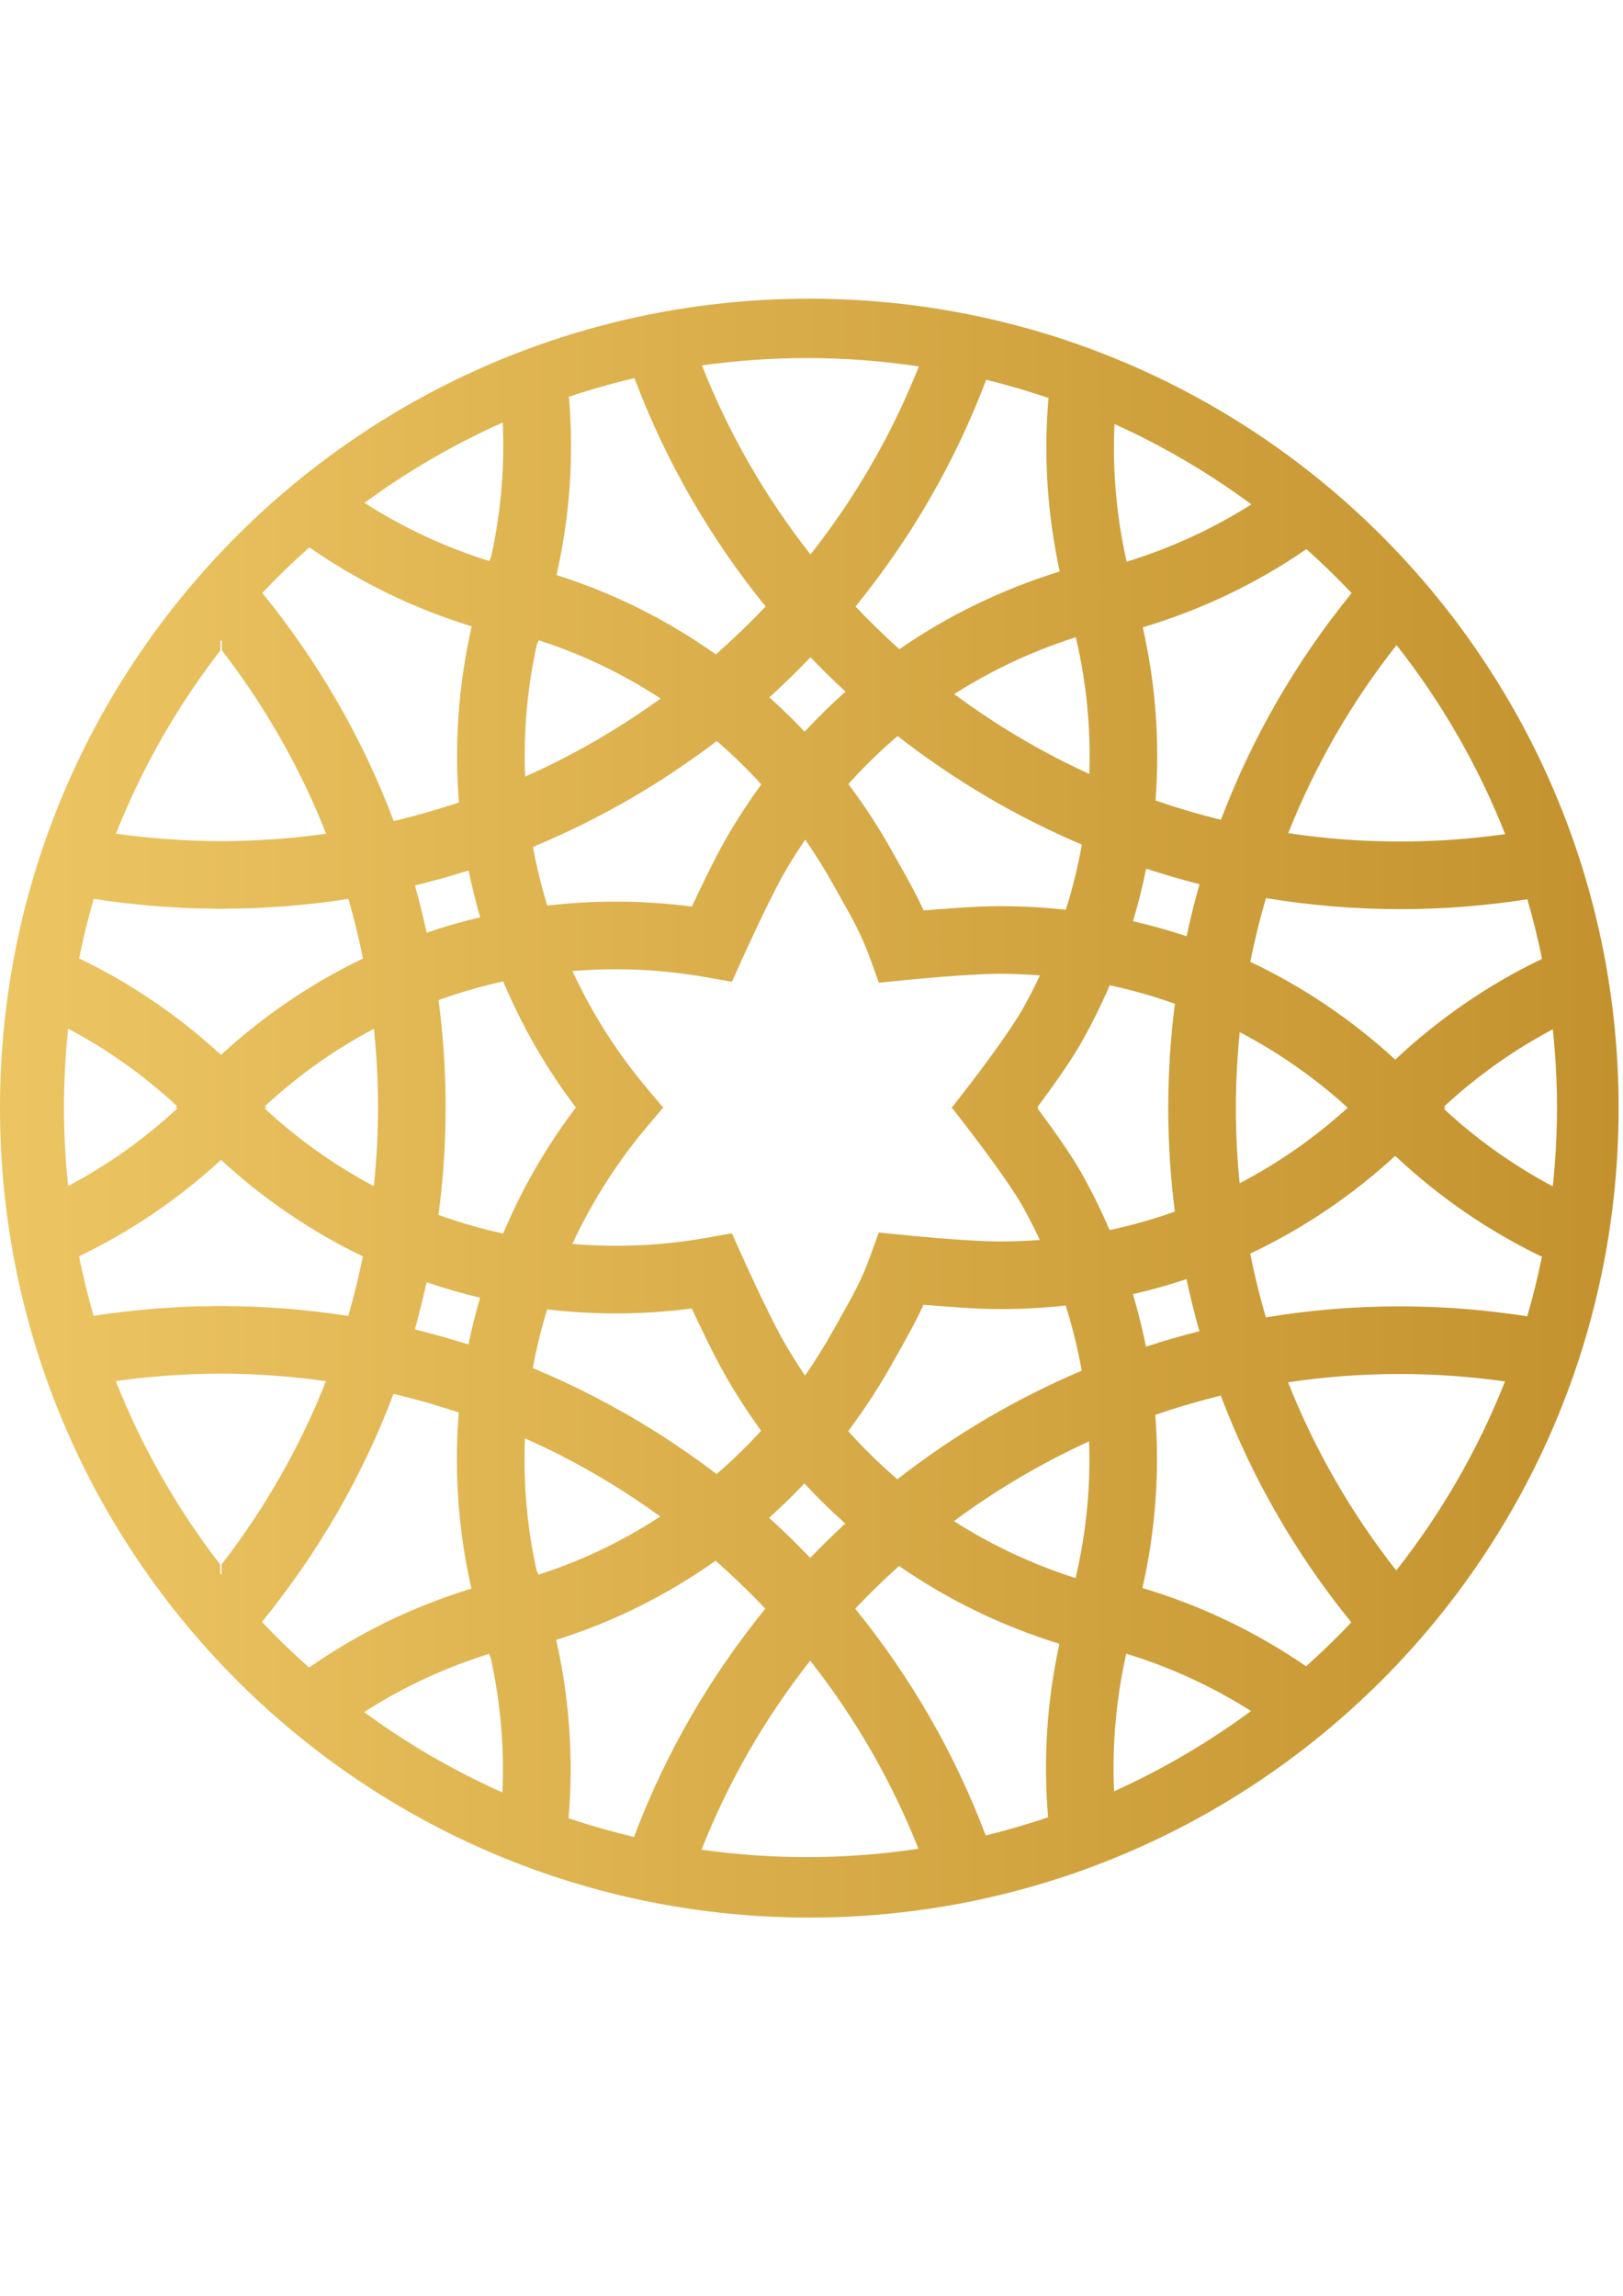 <?xml version="1.0" encoding="utf-8"?>
<!-- Generator: Adobe Illustrator 16.0.0, SVG Export Plug-In . SVG Version: 6.00 Build 0)  -->
<!DOCTYPE svg PUBLIC "-//W3C//DTD SVG 1.1//EN" "http://www.w3.org/Graphics/SVG/1.1/DTD/svg11.dtd">
<svg version="1.1" id="Layer_1" xmlns="http://www.w3.org/2000/svg" xmlns:xlink="http://www.w3.org/1999/xlink" x="0px" y="0px"
	 width="595.28px" height="841.89px" viewBox="0 0 595.28 841.89" enable-background="new 0 0 595.28 841.89" xml:space="preserve">
<linearGradient id="SVGID_1_" gradientUnits="userSpaceOnUse" x1="0" y1="406.361" x2="593.672" y2="406.361">
	<stop  offset="0.006" style="stop-color:#ECC562"/>
	<stop  offset="1" style="stop-color:#C3922E"/>
</linearGradient>
<path fill="url(#SVGID_1_)" d="M0,406.345c0,163.932,132.891,296.847,296.833,296.847c163.929,0,296.839-132.915,296.839-296.847
	c0-163.924-132.91-296.814-296.839-296.814C132.891,109.531,0,242.421,0,406.345z M80.838,238.501v-3.363
	c0.095-0.119,0.179-0.249,0.274-0.358c0.088,0.109,0.168,0.239,0.278,0.358v3.363c15.706,20.358,28.651,42.933,38.23,67.22
	c-0.792,0.1-1.574,0.229-2.352,0.329c-1.604,0.204-3.208,0.409-4.826,0.612c-1.878,0.204-3.761,0.389-5.634,0.573
	c-1.574,0.135-3.133,0.289-4.697,0.404c-2.192,0.16-4.378,0.284-6.57,0.398c-1.285,0.064-2.561,0.16-3.85,0.204
	c-3.527,0.15-7.043,0.22-10.605,0.22c-3.557,0-7.088-0.085-10.604-0.225c-1.291-0.039-2.561-0.134-3.841-0.199
	c-2.202-0.12-4.378-0.25-6.57-0.408c-1.569-0.12-3.123-0.264-4.677-0.409c-1.903-0.184-3.785-0.374-5.663-0.598
	c-1.609-0.18-3.213-0.374-4.827-0.593c-0.787-0.104-1.569-0.229-2.361-0.333C52.137,281.418,65.103,258.844,80.838,238.501z
	 M34.37,329.616c3.87,0.603,7.741,1.13,11.655,1.583c0.618,0.075,1.276,0.125,1.908,0.194c3.178,0.354,6.361,0.692,9.568,0.927
	c1.864,0.144,3.746,0.224,5.629,0.339c1.997,0.129,3.996,0.278,6.022,0.363c2.536,0.085,5.091,0.115,7.641,0.155
	c1.345,0.015,2.669,0.089,4.02,0.089v-0.015c0.015,0,0.03,0,0.065,0c0.035,0.015,0.075,0.015,0.139,0.015c0.02,0,0.041,0,0.055,0
	c0.041,0,0.05,0,0.085,0c0.036,0,0.089,0,0.125-0.015c0.03,0,0.05,0,0.085,0v0.015c1.335,0,2.666-0.075,4.02-0.089
	c2.541-0.04,5.091-0.06,7.626-0.144c2.017-0.085,4.009-0.239,6.027-0.359c1.873-0.104,3.75-0.195,5.614-0.334
	c3.212-0.249,6.41-0.577,9.568-0.921c0.648-0.08,1.299-0.125,1.938-0.194c3.889-0.453,7.76-0.976,11.611-1.594
	c2.092,7.168,3.865,14.475,5.364,21.873c-18.829,9.01-36.331,20.885-52.072,35.34c-15.73-14.465-33.219-26.361-52.043-35.376
	C30.524,344.08,32.297,336.784,34.37,329.616z M97.524,406.096c0.09-0.071,0.18-0.14,0.259-0.246h-0.518
	c-0.06-0.034-0.115-0.08-0.174-0.138c12.213-11.333,25.657-20.836,40.053-28.448c0.996,9.475,1.519,19.113,1.519,28.845
	c-0.01,9.739-0.542,19.371-1.534,28.861c-14.389-7.626-27.824-17.149-40.037-28.476c0.059-0.065,0.114-0.111,0.174-0.165h0.518
	C97.704,406.254,97.615,406.175,97.524,406.096z M23.46,406.076c0.016-9.744,0.539-19.367,1.529-28.852
	c14.401,7.622,27.83,17.136,40.039,28.488c-0.055,0.049-0.109,0.089-0.17,0.138h-0.532c0.085,0.091,0.184,0.175,0.264,0.246
	c-0.08,0.074-0.179,0.14-0.264,0.229h0.532c0.061,0.043,0.116,0.099,0.17,0.15C52.8,417.816,39.361,427.32,24.985,434.931
	C23.968,425.453,23.466,415.813,23.46,406.076z M28.984,460.693c18.824-9.012,36.333-20.892,52.074-35.352
	c15.73,14.465,33.228,26.35,52.042,35.381c-1.505,7.393-3.272,14.679-5.37,21.857c-3.855-0.607-7.73-1.135-11.631-1.584
	c-0.622-0.094-1.28-0.125-1.923-0.209c-3.163-0.344-6.346-0.678-9.559-0.932c-1.868-0.145-3.746-0.213-5.623-0.338
	c-2.018-0.119-4.004-0.264-6.017-0.346c-2.541-0.119-5.091-0.129-7.646-0.154c-1.335-0.028-2.675-0.094-4.02-0.094
	c-0.069,0-0.134,0-0.209,0c-0.044,0-0.085,0-0.145,0c-0.064,0-0.129,0-0.199,0c-1.345,0-2.674,0.065-4.005,0.094
	c-2.56,0.021-5.106,0.035-7.646,0.14c-2.023,0.091-4.025,0.23-6.022,0.345c-1.888,0.115-3.761,0.193-5.614,0.339
	c-3.228,0.259-6.406,0.583-9.563,0.932c-0.648,0.073-1.31,0.109-1.942,0.189c-3.906,0.458-7.771,0.956-11.626,1.583
	C32.257,475.383,30.499,468.085,28.984,460.693z M81.281,573.685v3.357c-0.089,0.135-0.179,0.255-0.274,0.373
	c-0.094-0.118-0.179-0.238-0.279-0.373v-3.357c-15.71-20.357-28.666-42.932-38.249-67.225c0.811-0.089,1.588-0.221,2.366-0.335
	c1.619-0.209,3.228-0.403,4.832-0.587c1.868-0.208,3.75-0.414,5.653-0.577c1.549-0.145,3.119-0.289,4.683-0.419
	c2.181-0.165,4.368-0.289,6.56-0.398c1.3-0.075,2.565-0.145,3.85-0.219c3.512-0.124,7.053-0.19,10.605-0.21
	c3.576,0.02,7.088,0.086,10.61,0.229c1.299,0.065,2.56,0.14,3.835,0.2c2.197,0.109,4.388,0.249,6.57,0.417
	c1.569,0.121,3.124,0.266,4.702,0.419c1.878,0.186,3.766,0.365,5.639,0.579c1.604,0.184,3.223,0.383,4.826,0.592
	c0.797,0.109,1.564,0.243,2.36,0.335C109.973,530.767,97.021,553.327,81.281,573.685z M128.328,601.968
	c-1.665,0.965-3.313,1.977-4.957,2.982c-0.493,0.314-1.016,0.613-1.514,0.937c-1.858,1.146-3.671,2.342-5.454,3.548
	c-0.264,0.173-0.522,0.349-0.782,0.518c-0.757,0.514-1.539,1.016-2.301,1.534c-5.983-5.331-11.75-10.91-17.245-16.718
	c20.293-24.908,36.741-53.042,48.256-83.612c0.599,0.149,1.206,0.279,1.813,0.408c1.554,0.384,3.078,0.823,4.629,1.206
	c2.13,0.563,4.262,1.116,6.39,1.734c1.28,0.368,2.525,0.763,3.776,1.161c2.354,0.69,4.706,1.422,7.032,2.196
	c0.094,0.028,0.195,0.059,0.294,0.104c-1.744,21.414-0.229,43.125,4.632,64.584c-0.089,0.03-0.17,0.061-0.259,0.094
	c-2.4,0.733-4.802,1.521-7.159,2.352c-0.269,0.079-0.531,0.16-0.78,0.249c-2.422,0.848-4.827,1.744-7.199,2.677
	c-0.184,0.063-0.378,0.147-0.557,0.213c-5.102,2.007-10.098,4.208-15.004,6.575c-0.817,0.404-1.633,0.841-2.445,1.244
	c-1.49,0.752-2.994,1.501-4.459,2.278c-1.444,0.761-2.849,1.572-4.283,2.364C129.957,601.051,129.129,601.498,128.328,601.968z
	 M156.452,470.213c6.439,2.191,12.985,4.099,19.639,5.663c-1.674,5.663-3.083,11.382-4.274,17.149
	c-1.125-0.363-2.286-0.678-3.441-1.035c-1.983-0.59-3.95-1.201-5.942-1.769c-1.978-0.554-3.99-1.066-5.988-1.589
	c-1.433-0.359-2.853-0.798-4.288-1.146C153.756,481.798,155.175,476.031,156.452,470.213z M152.193,324.749
	c1.448-0.348,2.868-0.777,4.297-1.14c1.998-0.519,4.005-1.037,5.988-1.595c1.991-0.572,3.979-1.174,5.942-1.762
	c1.155-0.364,2.321-0.688,3.462-1.037c1.17,5.768,2.595,11.492,4.248,17.16c-6.646,1.559-13.206,3.466-19.641,5.648
	C155.216,336.21,153.812,330.427,152.193,324.749z M184.271,657.312c-18.023-8.035-35.008-17.941-50.723-29.475
	c14.121-9.07,29.492-16.263,45.885-21.367l0.368,1.229l0.121-0.025C183.578,624.159,185.018,640.824,184.271,657.312z
	 M160.825,445.506c1.712-12.82,2.604-25.876,2.624-39.151h0.015c0-0.076,0-0.165,0-0.246c0-0.074,0-0.143,0-0.229h-0.015
	c-0.015-13.254-0.906-26.33-2.605-39.14c7.708-2.785,15.626-5.076,23.707-6.854c3.416,8.059,7.281,15.954,11.725,23.695
	c4.508,7.825,9.503,15.377,14.948,22.554c-5.45,7.179-10.46,14.724-14.968,22.554c-4.454,7.712-8.304,15.622-11.73,23.677
	C176.444,450.592,168.53,448.281,160.825,445.506z M287.354,320.655c2.481-4.389,5.186-8.628,7.97-12.767
	c3.672,5.305,7.123,10.793,10.3,16.513l2.616,4.662c4.543,8.045,7.812,13.867,10.829,22.23l3.298,9.076l9.593-0.966
	c0.226-0.015,22.559-2.227,33.946-2.308h1.271c4.791,0,9.527,0.226,14.251,0.584c-2.026,4.279-4.18,8.513-6.539,12.672
	c-4.534,7.964-15.842,23.021-19.801,28.133l-5.788,7.456h-0.324l-0.021,0.025l0.165,0.208l-0.165,0.219l0.021,0.025h0.324
	l5.772,7.457c3.975,5.111,15.282,20.168,19.801,28.138c2.355,4.164,4.488,8.414,6.529,12.693c-4.726,0.337-9.475,0.557-14.26,0.557
	h-1.271c-11.381-0.08-33.711-2.297-33.945-2.326l-9.599-0.961l-3.294,9.07c-3.013,8.348-6.29,14.166-10.847,22.206l-2.615,4.687
	c-3.175,5.684-6.626,11.184-10.311,16.497c-2.78-4.158-5.465-8.401-7.966-12.795c-5.603-9.89-14.824-30.366-14.902-30.574
	l-3.965-8.802l-9.51,1.689c-10.897,1.937-22.1,2.897-33.274,2.887c-5.279,0-10.514-0.264-15.73-0.67
	c2.376-5.103,4.99-10.153,7.845-15.094c5.559-9.688,11.995-18.884,19.113-27.381l6.151-7.313h0.365l0.01-0.029l-0.185-0.215
	l0.185-0.218l-0.01-0.015h-0.365l-6.146-7.312c-7.119-8.512-13.534-17.713-19.113-27.396c-2.844-4.952-5.439-9.997-7.814-15.098
	c5.214-0.434,10.445-0.663,15.73-0.663c11.167,0,22.365,0.973,33.273,2.915l9.499,1.674l3.966-8.802
	C272.511,351.023,281.745,330.567,287.354,320.655z M282.184,255.731c5.056-4.567,9.878-9.325,14.61-14.201
	c0.163-0.169,0.328-0.333,0.478-0.503c4.145,4.329,8.449,8.538,12.846,12.607c-5.229,4.633-10.22,9.534-15.002,14.7
	C290.991,263.93,286.667,259.751,282.184,255.731z M311.179,287.535c5.63-6.321,11.655-12.189,18.061-17.633
	c20.544,16.05,43.231,29.508,67.556,39.83c-1.435,8.059-3.403,16.038-5.889,23.894c-7.825-0.866-15.73-1.325-23.716-1.325h-1.449
	c-7.601,0.045-19.012,0.902-26.986,1.574c-2.719-6.002-5.659-11.218-8.892-16.965l-2.566-4.563
	C322.461,303.649,317.042,295.381,311.179,287.535z M390.857,478.746c2.488,7.859,4.463,15.85,5.887,23.907
	c-24.348,10.311-47.03,23.745-67.593,39.795c-6.4-5.45-12.419-11.347-18.052-17.653c5.867-7.854,11.302-16.1,16.144-24.806
	l2.58-4.544c3.233-5.767,6.166-10.968,8.887-16.975c7.984,0.668,19.371,1.539,26.987,1.584h1.43
	C375.126,480.055,383.031,479.611,390.857,478.746z M310.028,558.701c-4.404,4.061-8.696,8.264-12.846,12.579
	c-0.165-0.165-0.34-0.32-0.493-0.475c-4.713-4.892-9.554-9.659-14.589-14.218c4.467-4.02,8.802-8.207,12.935-12.591
	C299.807,549.152,304.804,554.059,310.028,558.701z M279.165,524.666c-5.135,5.648-10.6,10.928-16.327,15.89
	c-4.647-3.562-9.435-6.953-14.291-10.241c-0.797-0.529-1.559-1.042-2.331-1.56c-2.078-1.369-4.155-2.715-6.257-4.04
	c-0.965-0.607-1.938-1.21-2.908-1.798c-2.082-1.26-4.155-2.53-6.267-3.751c-0.801-0.458-1.593-0.902-2.406-1.359
	c-3.959-2.222-7.994-4.403-12.083-6.48c-1.17-0.612-2.351-1.201-3.532-1.794c-1.902-0.937-3.812-1.817-5.732-2.714
	c-1.47-0.703-2.95-1.374-4.429-2.027c-1.854-0.822-3.721-1.635-5.6-2.436c-0.538-0.22-1.056-0.469-1.58-0.683
	c1.326-7.248,3.08-14.43,5.267-21.503c8.223,0.951,16.531,1.484,24.944,1.488c9.399,0.006,18.794-0.617,28.084-1.822
	c3.376,7.252,8.282,17.453,12.028,24.023C269.836,511.117,274.359,518.03,279.165,524.666z M265.786,308.431
	c-3.73,6.565-8.637,16.782-12.024,24.019c-9.29-1.205-18.674-1.823-28.078-1.823c-8.414,0-16.723,0.518-24.957,1.464
	c-2.171-7.083-3.919-14.265-5.249-21.508c0.533-0.229,1.056-0.463,1.579-0.683c1.882-0.788,3.756-1.604,5.607-2.431
	c1.465-0.658,2.949-1.334,4.419-2.018c1.923-0.892,3.83-1.778,5.743-2.715c1.19-0.583,2.367-1.195,3.532-1.798
	c4.084-2.057,8.12-4.228,12.09-6.475c0.801-0.454,1.634-0.887,2.395-1.351c2.116-1.215,4.194-2.48,6.281-3.76
	c0.967-0.587,1.947-1.181,2.904-1.789c2.106-1.325,4.188-2.649,6.246-4.014c0.797-0.523,1.554-1.066,2.331-1.584
	c4.868-3.283,9.658-6.669,14.311-10.221c5.724,4.971,11.189,10.261,16.324,15.895C274.414,294.265,269.885,301.189,265.786,308.431z
	 M197.067,576.279h-0.06h-0.005l-0.119,0.029c-3.601-16.237-5.016-32.626-4.354-48.854c0.364,0.159,0.722,0.314,1.062,0.469
	c3.754,1.697,7.461,3.457,11.108,5.304c0.443,0.233,0.881,0.434,1.319,0.662c12.548,6.436,24.542,13.808,35.874,22.033
	c0.104,0.064,0.2,0.135,0.294,0.188c-13.927,9.092-28.956,16.329-44.755,21.354L197.067,576.279z M208.519,666.775
	c1.858-21.683,0.394-43.674-4.523-65.416c20.871-6.53,40.596-16.363,58.464-29.025c6.346,5.584,12.426,11.443,18.24,17.594
	c-20.282,24.906-36.665,53.123-48.156,83.688C224.389,671.697,216.369,669.416,208.519,666.775z M295.852,681.018
	c-13.076-0.011-25.967-0.941-38.553-2.716c9.917-25.124,23.41-48.436,39.869-69.326c10.227,13.006,19.306,26.913,27.087,41.627
	c0.015,0.024,0.021,0.05,0.045,0.069c1.524,2.919,3.028,5.858,4.447,8.837c0.041,0.039,0.05,0.101,0.084,0.13
	c2.896,6.017,5.564,12.108,8.035,18.315C323.477,679.98,309.799,681.018,295.852,681.018z M384.421,666.417
	c-7.501,2.54-15.117,4.767-22.877,6.671c-11.473-30.37-27.735-58.399-47.88-83.164c5.146-5.44,10.535-10.665,16.089-15.668
	c17.808,12.35,37.562,21.988,58.816,28.538C383.952,623.964,382.593,645.342,384.421,666.417z M394.494,578.696
	c-15.927-5.062-30.854-12.109-44.607-20.886c15.377-11.388,31.988-21.226,49.582-29.25
	C400.037,545.219,398.423,562.059,394.494,578.696z M408.624,656.874c-0.762-16.771,0.693-33.698,4.463-50.454
	c16.349,5,31.685,12.109,45.762,21.036C443.281,638.927,426.461,648.824,408.624,656.874z M439.922,488.175
	c-6.637,1.653-13.16,3.551-19.603,5.663c-1.299-6.476-2.898-12.906-4.79-19.268c6.648-1.519,13.213-3.348,19.648-5.504
	C436.549,475.508,438.126,481.877,439.922,488.175z M415.548,337.82c1.922-6.362,3.526-12.802,4.832-19.268
	c6.436,2.103,12.964,4.02,19.59,5.688c-1.808,6.272-3.388,12.658-4.756,19.087C428.758,341.182,422.214,339.333,415.548,337.82z
	 M479.036,611.053c-18.165-12.513-38.309-22.227-60.016-28.716c4.79-21.096,6.334-42.423,4.727-63.489
	c7.865-2.72,15.85-5.066,24.004-7.072c11.466,30.358,27.755,58.396,47.889,83.158C490.335,600.544,484.791,605.912,479.036,611.053z
	 M453.29,406.2c0.011-9.335,0.493-18.595,1.41-27.699c14.185,7.426,27.494,16.691,39.619,27.719
	c-12.125,11.007-25.438,20.274-39.635,27.7C453.752,424.8,453.29,415.549,453.29,406.2z M512.111,575.896
	c-16.357-20.812-29.802-44.018-39.679-68.999c13.384-1.991,27.077-3.048,41.005-3.038c13.084,0,25.951,0.957,38.567,2.725
	C542.083,531.688,528.584,555.007,512.111,575.896z M560.15,482.709c-15.233-2.386-30.819-3.656-46.713-3.656
	c-16.731-0.01-33.149,1.391-49.154,4.046c-2.247-7.667-4.149-15.466-5.738-23.392c19.247-9.084,37.144-21.109,53.193-35.839
	c16.18,15.212,34.304,27.62,53.806,36.989C564.045,468.255,562.237,475.536,560.15,482.709z M571.083,406.236
	c-0.025,9.732-0.549,19.336-1.549,28.815c-14.352-7.621-27.781-17.11-39.958-28.423c0.048-0.054,0.114-0.114,0.168-0.153h0.522
	c-0.083-0.091-0.179-0.16-0.259-0.249c0.08-0.061,0.176-0.15,0.259-0.23h-0.522c-0.054-0.039-0.12-0.089-0.168-0.148
	c12.192-11.318,25.632-20.796,39.968-28.412C570.55,386.897,571.058,396.527,571.083,406.236z M565.584,351.622
	c-19.511,9.364-37.653,21.757-53.836,36.959c-16.034-14.738-33.941-26.772-53.163-35.869c1.574-7.918,3.497-15.725,5.737-23.375
	c16.02,2.65,32.427,4.059,49.179,4.059c15.891,0.01,31.47-1.25,46.692-3.631C562.281,336.942,564.089,344.23,565.584,351.622z
	 M512.221,236.563c16.443,20.886,29.947,44.228,39.834,69.336c-12.603,1.764-25.468,2.7-38.554,2.7
	c-13.947-0.005-27.626-1.056-41.004-3.078C482.389,280.546,495.838,257.345,512.221,236.563z M495.754,217.491
	c-20.154,24.756-36.447,52.779-47.934,83.129c-8.154-1.997-16.147-4.358-24.004-7.068c1.629-21.061,0.096-42.409-4.676-63.509
	c21.706-6.46,41.854-16.168,60.021-28.672C484.91,206.513,490.459,211.893,495.754,217.491z M408.784,155.512
	c17.822,8.053,34.643,17.956,50.205,29.453c-14.088,8.906-29.439,16.009-45.758,21.005
	C409.441,189.208,407.996,172.273,408.784,155.512z M430.929,368.1c-1.603,12.403-2.415,25.04-2.45,37.867l0,0
	c0,0.079,0,0.158,0,0.224c0,0.089,0,0.175,0,0.244l0,0c0.021,12.832,0.843,25.464,2.426,37.871
	c-7.795,2.775-15.759,5.036-23.924,6.77c-3.098-7.223-6.605-14.346-10.535-21.283c-3.86-6.814-10.873-16.597-15.909-23.367h0.238
	c-0.055-0.079-0.114-0.149-0.144-0.249c0.029-0.065,0.089-0.149,0.144-0.219h-0.238c5.041-6.77,12.053-16.552,15.918-23.356
	c3.932-6.958,7.453-14.051,10.566-21.289C415.169,363.059,423.155,365.311,430.929,368.1z M399.532,283.819
	c-17.586-8.029-34.179-17.881-49.535-29.289c13.728-8.762,28.666-15.805,44.586-20.84
	C398.507,250.317,400.121,267.143,399.532,283.819z M384.562,145.942c-1.818,21.075-0.469,42.459,4.119,63.625
	c-21.245,6.564-41.001,16.173-58.817,28.506c-5.559-5.006-10.939-10.221-16.085-15.661c20.154-24.751,36.448-52.785,47.935-83.139
	C369.464,141.181,377.099,143.387,384.562,145.942z M296.017,131.303c13.932,0,27.635,1.057,41.008,3.069
	c-2.471,6.226-5.149,12.323-8.05,18.305c-0.01,0.055-0.038,0.095-0.074,0.149c-1.43,2.984-2.928,5.917-4.457,8.837
	c-0.02,0.02-0.04,0.049-0.04,0.065c-7.792,14.699-16.886,28.625-27.133,41.612c-16.433-20.906-29.916-44.217-39.813-69.328
	C270.065,132.234,282.951,131.298,296.017,131.303z M208.668,145.495c7.86-2.65,15.885-4.912,24.024-6.844
	c11.5,30.593,27.844,58.812,48.123,83.742c-5.818,6.132-11.916,11.995-18.267,17.578c-17.856-12.671-37.558-22.519-58.428-29.074
	C209.047,189.159,210.53,167.167,208.668,145.495z M196.987,235.951l0.109,0.04l0.025-0.025l0.051,0.025l0.357-1.201
	c15.822,5.036,30.833,12.279,44.755,21.365c-0.109,0.069-0.204,0.129-0.292,0.219c-11.349,8.189-23.348,15.562-35.894,21.986
	c-0.439,0.23-0.888,0.438-1.321,0.658c-3.651,1.848-7.352,3.611-11.113,5.31c-0.333,0.148-0.693,0.319-1.061,0.483
	C191.936,268.567,193.37,252.189,196.987,235.951z M184.405,154.938c0.742,16.493-0.693,33.149-4.354,49.637l-0.114-0.03
	l-0.374,1.22c-16.407-5.1-31.773-12.313-45.88-21.368C149.413,172.86,166.393,162.968,184.405,154.938z M113.454,200.72
	c0.763,0.532,1.535,1.021,2.302,1.553c0.244,0.165,0.503,0.33,0.767,0.504c1.788,1.215,3.611,2.406,5.454,3.551
	c0.488,0.314,1.006,0.623,1.514,0.936c1.633,1.017,3.283,2.022,4.966,2.984c0.792,0.469,1.604,0.907,2.416,1.36
	c1.43,0.802,2.844,1.613,4.285,2.366c1.463,0.802,2.967,1.549,4.458,2.292c0.817,0.413,1.633,0.842,2.456,1.245
	c4.886,2.372,9.882,4.573,14.973,6.59c0.199,0.07,0.389,0.14,0.569,0.22c2.385,0.926,4.78,1.823,7.192,2.666
	c0.264,0.089,0.518,0.173,0.792,0.268c2.349,0.822,4.751,1.604,7.156,2.351c0.089,0.025,0.165,0.055,0.254,0.08
	c-4.876,21.458-6.415,43.186-4.673,64.58c-0.099,0.044-0.204,0.08-0.303,0.109c-2.321,0.772-4.672,1.484-7.019,2.207
	c-1.27,0.378-2.515,0.782-3.777,1.15c-2.131,0.613-4.273,1.176-6.41,1.733c-1.534,0.404-3.063,0.812-4.627,1.196
	c-0.597,0.13-1.206,0.265-1.808,0.408c-11.502-30.578-27.925-58.721-48.192-83.637C101.689,211.613,107.467,206.04,113.454,200.72z"
	/>
</svg>
